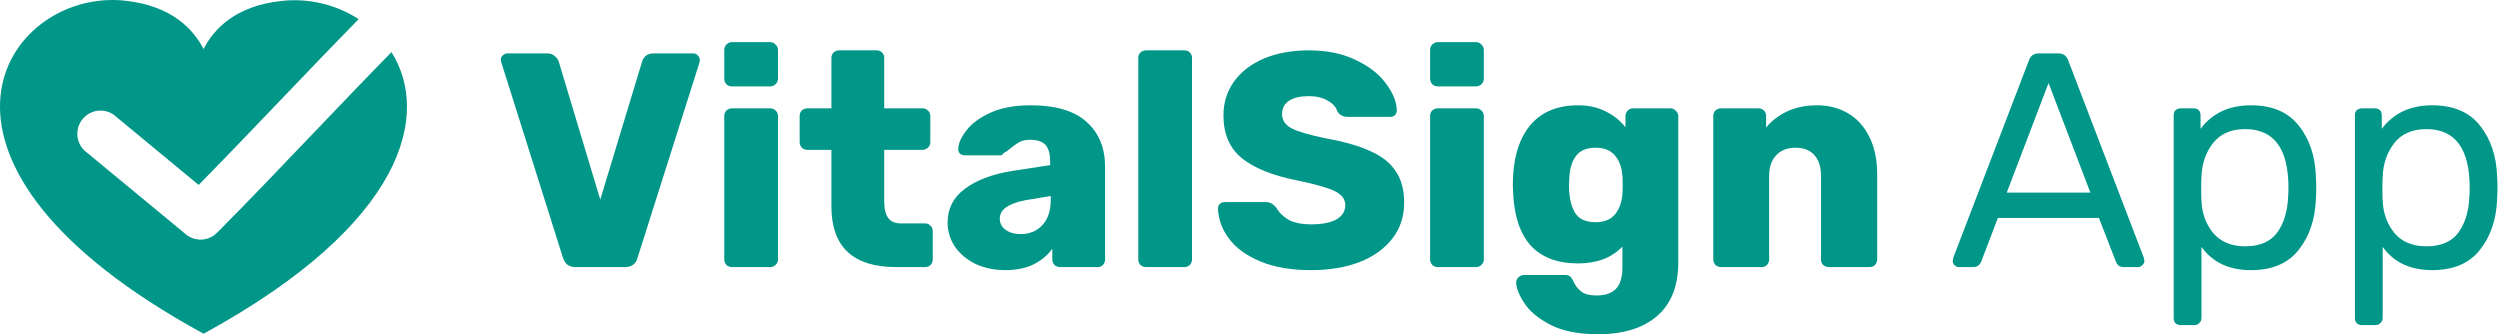 <svg width="374" height="50" viewBox="0 0 374 50" fill="none" xmlns="http://www.w3.org/2000/svg">
<path fill-rule="evenodd" clip-rule="evenodd" d="M53.657 2.864C49.747 6.846 45.737 11.037 41.738 15.215C37.683 19.453 33.639 23.679 29.722 27.663L17.459 17.535C16.765 16.853 15.818 16.494 14.847 16.544C13.879 16.599 12.976 17.057 12.356 17.81C11.741 18.56 11.466 19.538 11.602 20.505C11.741 21.469 12.272 22.331 13.074 22.884L27.8 35.048C29.177 36.188 31.191 36.093 32.456 34.831C37.131 30.132 42.006 25.029 46.861 19.946C50.815 15.807 54.756 11.682 58.566 7.798C64.379 17.055 60.699 33.349 30.694 49.792L30.451 49.924L30.306 49.842C-15.805 24.641 0.019 -0.291 17.135 0.003C17.681 0.003 18.235 0.052 18.785 0.113C25.672 0.872 28.917 4.347 30.451 7.337C31.98 4.349 35.23 0.872 42.12 0.141C46.201 -0.316 50.322 0.704 53.657 2.864Z" fill="#009688"/>
<path d="M86.146 39.954C85.629 39.954 85.202 39.832 84.868 39.589C84.563 39.315 84.35 38.98 84.228 38.584L75.005 9.36L74.913 8.949C74.913 8.706 75.005 8.493 75.187 8.31C75.4 8.097 75.644 7.99 75.918 7.99H81.9C82.356 7.99 82.722 8.127 82.995 8.401C83.3 8.645 83.498 8.919 83.589 9.223L89.799 29.862L96.055 9.223C96.146 8.888 96.329 8.599 96.603 8.356C96.907 8.112 97.288 7.99 97.744 7.99H103.726C104 7.99 104.228 8.097 104.411 8.31C104.594 8.493 104.685 8.706 104.685 8.949C104.685 9.101 104.67 9.238 104.639 9.36L95.37 38.584C95.278 38.98 95.065 39.315 94.731 39.589C94.426 39.832 94.015 39.954 93.498 39.954H86.146Z" fill="#009688"/>
<path d="M109.492 12.922C109.157 12.922 108.883 12.815 108.67 12.602C108.457 12.359 108.35 12.069 108.35 11.735V7.488C108.35 7.153 108.457 6.879 108.67 6.666C108.913 6.423 109.187 6.301 109.492 6.301H115.199C115.534 6.301 115.808 6.423 116.021 6.666C116.265 6.879 116.387 7.153 116.387 7.488V11.735C116.387 12.069 116.265 12.359 116.021 12.602C115.808 12.815 115.534 12.922 115.199 12.922H109.492ZM109.492 39.954C109.187 39.954 108.913 39.847 108.67 39.634C108.457 39.391 108.35 39.117 108.35 38.812V17.351C108.35 17.016 108.457 16.742 108.67 16.529C108.913 16.316 109.187 16.209 109.492 16.209H115.199C115.534 16.209 115.808 16.316 116.021 16.529C116.265 16.742 116.387 17.016 116.387 17.351V38.812C116.387 39.147 116.265 39.421 116.021 39.634C115.808 39.847 115.534 39.954 115.199 39.954H109.492Z" fill="#009688"/>
<path d="M134.06 39.954C127.606 39.954 124.379 36.925 124.379 30.867V22.419H120.772C120.467 22.419 120.194 22.313 119.95 22.1C119.737 21.856 119.63 21.582 119.63 21.278V17.351C119.63 17.016 119.737 16.742 119.95 16.529C120.194 16.316 120.467 16.209 120.772 16.209H124.379V8.675C124.379 8.34 124.486 8.066 124.699 7.853C124.942 7.64 125.216 7.534 125.521 7.534H131.137C131.472 7.534 131.746 7.64 131.959 7.853C132.172 8.066 132.279 8.34 132.279 8.675V16.209H137.987C138.321 16.209 138.595 16.316 138.808 16.529C139.052 16.742 139.174 17.016 139.174 17.351V21.278C139.174 21.613 139.052 21.887 138.808 22.1C138.595 22.313 138.321 22.419 137.987 22.419H132.279V30.182C132.279 31.247 132.477 32.054 132.872 32.602C133.268 33.15 133.907 33.424 134.79 33.424H138.397C138.732 33.424 139.006 33.546 139.219 33.789C139.432 34.002 139.539 34.276 139.539 34.611V38.812C139.539 39.117 139.432 39.391 139.219 39.634C139.006 39.847 138.732 39.954 138.397 39.954H134.06Z" fill="#009688"/>
<path d="M150.39 40.41C148.776 40.41 147.3 40.106 145.961 39.497C144.652 38.858 143.617 37.99 142.856 36.894C142.125 35.798 141.76 34.596 141.76 33.287C141.76 31.217 142.612 29.543 144.317 28.264C146.052 26.955 148.426 26.057 151.44 25.57L157.102 24.703V24.155C157.102 23.028 156.874 22.206 156.417 21.689C155.961 21.171 155.184 20.913 154.088 20.913C153.48 20.913 152.962 21.019 152.536 21.232C152.14 21.445 151.684 21.765 151.166 22.191C150.77 22.526 150.42 22.77 150.116 22.922C149.994 23.135 149.842 23.241 149.659 23.241H144.362C144.058 23.241 143.799 23.15 143.586 22.967C143.404 22.754 143.327 22.511 143.358 22.237C143.388 21.415 143.799 20.502 144.591 19.497C145.382 18.462 146.585 17.579 148.198 16.849C149.811 16.118 151.805 15.753 154.18 15.753C157.955 15.753 160.755 16.59 162.582 18.264C164.408 19.908 165.321 22.145 165.321 24.977V38.812C165.321 39.117 165.215 39.391 165.002 39.634C164.789 39.847 164.515 39.954 164.18 39.954H158.563C158.259 39.954 157.985 39.847 157.741 39.634C157.528 39.391 157.422 39.117 157.422 38.812V37.214C156.752 38.158 155.824 38.934 154.636 39.543C153.449 40.121 152.034 40.41 150.39 40.41ZM152.673 35.022C154.012 35.022 155.093 34.581 155.915 33.698C156.767 32.815 157.193 31.537 157.193 29.862V29.314L153.404 29.954C150.846 30.441 149.568 31.354 149.568 32.694C149.568 33.394 149.857 33.957 150.435 34.383C151.044 34.809 151.79 35.022 152.673 35.022Z" fill="#009688"/>
<path d="M171.475 39.954C171.141 39.954 170.851 39.847 170.608 39.634C170.395 39.421 170.288 39.147 170.288 38.812V8.675C170.288 8.34 170.395 8.066 170.608 7.853C170.851 7.64 171.141 7.534 171.475 7.534H177.183C177.518 7.534 177.792 7.64 178.005 7.853C178.218 8.066 178.325 8.34 178.325 8.675V38.812C178.325 39.117 178.218 39.391 178.005 39.634C177.792 39.847 177.518 39.954 177.183 39.954H171.475Z" fill="#009688"/>
<path d="M196.135 40.41C193.182 40.41 190.67 39.984 188.6 39.132C186.53 38.279 184.963 37.153 183.897 35.753C182.832 34.352 182.269 32.831 182.208 31.187C182.208 30.913 182.299 30.684 182.482 30.502C182.695 30.319 182.938 30.228 183.212 30.228H189.285C189.651 30.228 189.94 30.289 190.153 30.41C190.396 30.532 190.655 30.745 190.929 31.05C191.325 31.78 191.934 32.389 192.756 32.876C193.608 33.333 194.734 33.561 196.135 33.561C197.779 33.561 199.042 33.318 199.925 32.831C200.807 32.313 201.249 31.613 201.249 30.73C201.249 30.091 201.021 29.573 200.564 29.177C200.107 28.751 199.377 28.386 198.372 28.082C197.368 27.747 195.922 27.381 194.034 26.986C190.351 26.255 187.596 25.144 185.769 23.652C183.943 22.161 183.03 20.03 183.03 17.26C183.03 15.372 183.547 13.698 184.582 12.237C185.648 10.745 187.139 9.588 189.057 8.767C191.005 7.945 193.258 7.534 195.815 7.534C198.494 7.534 200.807 8.005 202.756 8.949C204.734 9.862 206.241 11.019 207.276 12.419C208.342 13.789 208.905 15.144 208.966 16.483C208.966 16.757 208.874 17.001 208.692 17.214C208.509 17.397 208.281 17.488 208.007 17.488H201.614C200.944 17.488 200.427 17.214 200.062 16.666C199.879 16.027 199.407 15.494 198.646 15.068C197.885 14.611 196.941 14.383 195.815 14.383C194.537 14.383 193.547 14.611 192.847 15.068C192.147 15.524 191.797 16.194 191.797 17.077C191.797 17.96 192.253 18.66 193.167 19.177C194.08 19.665 195.785 20.167 198.281 20.684C201.142 21.202 203.41 21.856 205.084 22.648C206.789 23.409 208.037 24.413 208.829 25.662C209.651 26.879 210.062 28.432 210.062 30.319C210.062 32.389 209.468 34.185 208.281 35.707C207.094 37.229 205.45 38.401 203.349 39.223C201.249 40.015 198.844 40.41 196.135 40.41Z" fill="#009688"/>
<path d="M215.085 12.922C214.75 12.922 214.476 12.815 214.263 12.602C214.05 12.359 213.944 12.069 213.944 11.735V7.488C213.944 7.153 214.05 6.879 214.263 6.666C214.507 6.423 214.781 6.301 215.085 6.301H220.793C221.128 6.301 221.402 6.423 221.615 6.666C221.858 6.879 221.98 7.153 221.98 7.488V11.735C221.98 12.069 221.858 12.359 221.615 12.602C221.402 12.815 221.128 12.922 220.793 12.922H215.085ZM215.085 39.954C214.781 39.954 214.507 39.847 214.263 39.634C214.05 39.391 213.944 39.117 213.944 38.812V17.351C213.944 17.016 214.05 16.742 214.263 16.529C214.507 16.316 214.781 16.209 215.085 16.209H220.793C221.128 16.209 221.402 16.316 221.615 16.529C221.858 16.742 221.98 17.016 221.98 17.351V38.812C221.98 39.147 221.858 39.421 221.615 39.634C221.402 39.847 221.128 39.954 220.793 39.954H215.085Z" fill="#009688"/>
<path d="M239.06 49.999C236.137 49.999 233.763 49.528 231.936 48.584C230.11 47.64 228.801 46.544 228.009 45.296C227.218 44.079 226.822 43.059 226.822 42.237C226.822 41.932 226.944 41.674 227.187 41.461C227.431 41.248 227.705 41.141 228.009 41.141H234.128C234.432 41.141 234.676 41.202 234.859 41.324C235.041 41.476 235.209 41.719 235.361 42.054C235.665 42.724 236.061 43.241 236.548 43.607C237.035 44.002 237.796 44.2 238.831 44.2C240.14 44.2 241.114 43.865 241.754 43.196C242.393 42.556 242.713 41.476 242.713 39.954V36.894C241.099 38.569 238.892 39.406 236.092 39.406C233.017 39.406 230.658 38.523 229.014 36.757C227.401 34.961 226.518 32.328 226.366 28.858L226.32 27.625C226.32 23.911 227.142 21.004 228.786 18.904C230.46 16.803 232.895 15.753 236.092 15.753C237.644 15.753 239.014 16.057 240.201 16.666C241.388 17.244 242.378 18.036 243.169 19.041V17.397C243.169 17.062 243.276 16.788 243.489 16.575C243.702 16.331 243.976 16.209 244.311 16.209H249.881C250.216 16.209 250.49 16.331 250.703 16.575C250.947 16.788 251.069 17.062 251.069 17.397V39.269C251.069 42.77 250.018 45.433 247.918 47.26C245.818 49.086 242.865 49.999 239.06 49.999ZM238.694 33.241C240.003 33.241 240.977 32.846 241.617 32.054C242.256 31.263 242.621 30.258 242.713 29.041C242.743 28.827 242.758 28.371 242.758 27.671C242.758 26.94 242.743 26.483 242.713 26.301C242.621 25.053 242.256 24.048 241.617 23.287C240.977 22.496 240.003 22.1 238.694 22.1C237.355 22.1 236.381 22.511 235.772 23.333C235.163 24.124 234.828 25.235 234.767 26.666L234.722 27.671C234.722 29.406 235.011 30.776 235.589 31.78C236.168 32.754 237.203 33.241 238.694 33.241Z" fill="#009688"/>
<path d="M257.447 39.954C257.143 39.954 256.869 39.847 256.626 39.634C256.412 39.391 256.306 39.117 256.306 38.812V17.351C256.306 17.016 256.412 16.742 256.626 16.529C256.869 16.316 257.143 16.209 257.447 16.209H263.064C263.399 16.209 263.673 16.316 263.886 16.529C264.099 16.742 264.205 17.016 264.205 17.351V19.086C265.027 18.082 266.078 17.275 267.356 16.666C268.665 16.057 270.157 15.753 271.831 15.753C273.566 15.753 275.104 16.149 276.443 16.94C277.813 17.732 278.878 18.904 279.639 20.456C280.431 22.009 280.826 23.881 280.826 26.073V38.812C280.826 39.117 280.72 39.391 280.507 39.634C280.294 39.847 280.02 39.954 279.685 39.954H273.612C273.277 39.954 272.988 39.847 272.744 39.634C272.531 39.421 272.425 39.147 272.425 38.812V26.346C272.425 24.977 272.09 23.926 271.42 23.196C270.781 22.465 269.837 22.1 268.589 22.1C267.371 22.1 266.412 22.48 265.712 23.241C265.012 23.972 264.662 25.007 264.662 26.346V38.812C264.662 39.117 264.556 39.391 264.342 39.634C264.129 39.847 263.855 39.954 263.521 39.954H257.447Z" fill="#009688"/>
<path d="M293.039 39.954C292.795 39.954 292.582 39.862 292.4 39.68C292.217 39.497 292.126 39.284 292.126 39.041L292.217 38.538L303.541 8.995C303.785 8.325 304.272 7.99 305.002 7.99H307.925C308.655 7.99 309.142 8.325 309.386 8.995L320.71 38.538L320.801 39.041C320.801 39.284 320.695 39.497 320.482 39.68C320.299 39.862 320.086 39.954 319.843 39.954H317.696C317.392 39.954 317.133 39.878 316.92 39.725C316.738 39.543 316.616 39.36 316.555 39.178L313.998 32.602H298.884L296.372 39.178C296.129 39.695 295.748 39.954 295.231 39.954H293.039ZM300.208 28.812H312.719L306.464 12.419L300.208 28.812Z" fill="#009688"/>
<path d="M326.234 48.63C325.929 48.63 325.671 48.538 325.458 48.356C325.275 48.173 325.184 47.914 325.184 47.579V17.26C325.184 16.925 325.275 16.666 325.458 16.483C325.671 16.301 325.929 16.209 326.234 16.209H328.152C328.486 16.209 328.745 16.301 328.928 16.483C329.111 16.666 329.202 16.925 329.202 17.26V19.269C330.967 16.925 333.479 15.753 336.736 15.753C339.932 15.753 342.322 16.773 343.905 18.812C345.518 20.821 346.371 23.394 346.462 26.529C346.493 26.864 346.508 27.381 346.508 28.082C346.508 28.782 346.493 29.299 346.462 29.634C346.371 32.739 345.518 35.311 343.905 37.351C342.322 39.391 339.932 40.41 336.736 40.41C333.479 40.41 331.013 39.254 329.339 36.94V47.579C329.339 47.884 329.232 48.127 329.019 48.31C328.837 48.523 328.593 48.63 328.289 48.63H326.234ZM335.869 36.849C338.06 36.849 339.658 36.164 340.663 34.794C341.668 33.424 342.216 31.628 342.307 29.406C342.337 29.101 342.353 28.66 342.353 28.082C342.353 22.237 340.191 19.314 335.869 19.314C333.738 19.314 332.124 20.03 331.028 21.461C329.963 22.861 329.4 24.52 329.339 26.438C329.308 26.773 329.293 27.366 329.293 28.219C329.293 29.071 329.308 29.665 329.339 29.999C329.4 31.856 329.978 33.47 331.074 34.84C332.2 36.179 333.799 36.849 335.869 36.849Z" fill="#009688"/>
<path d="M353.346 48.63C353.041 48.63 352.783 48.538 352.569 48.356C352.387 48.173 352.295 47.914 352.295 47.579V17.26C352.295 16.925 352.387 16.666 352.569 16.483C352.783 16.301 353.041 16.209 353.346 16.209H355.264C355.598 16.209 355.857 16.301 356.04 16.483C356.222 16.666 356.314 16.925 356.314 17.26V19.269C358.079 16.925 360.591 15.753 363.848 15.753C367.044 15.753 369.434 16.773 371.017 18.812C372.63 20.821 373.483 23.394 373.574 26.529C373.604 26.864 373.62 27.381 373.62 28.082C373.62 28.782 373.604 29.299 373.574 29.634C373.483 32.739 372.63 35.311 371.017 37.351C369.434 39.391 367.044 40.41 363.848 40.41C360.591 40.41 358.125 39.254 356.451 36.94V47.579C356.451 47.884 356.344 48.127 356.131 48.31C355.948 48.523 355.705 48.63 355.4 48.63H353.346ZM362.98 36.849C365.172 36.849 366.77 36.164 367.775 34.794C368.779 33.424 369.327 31.628 369.419 29.406C369.449 29.101 369.464 28.66 369.464 28.082C369.464 22.237 367.303 19.314 362.98 19.314C360.849 19.314 359.236 20.03 358.14 21.461C357.075 22.861 356.512 24.52 356.451 26.438C356.42 26.773 356.405 27.366 356.405 28.219C356.405 29.071 356.42 29.665 356.451 29.999C356.512 31.856 357.09 33.47 358.186 34.84C359.312 36.179 360.91 36.849 362.98 36.849Z" fill="#009688"/>
</svg>
